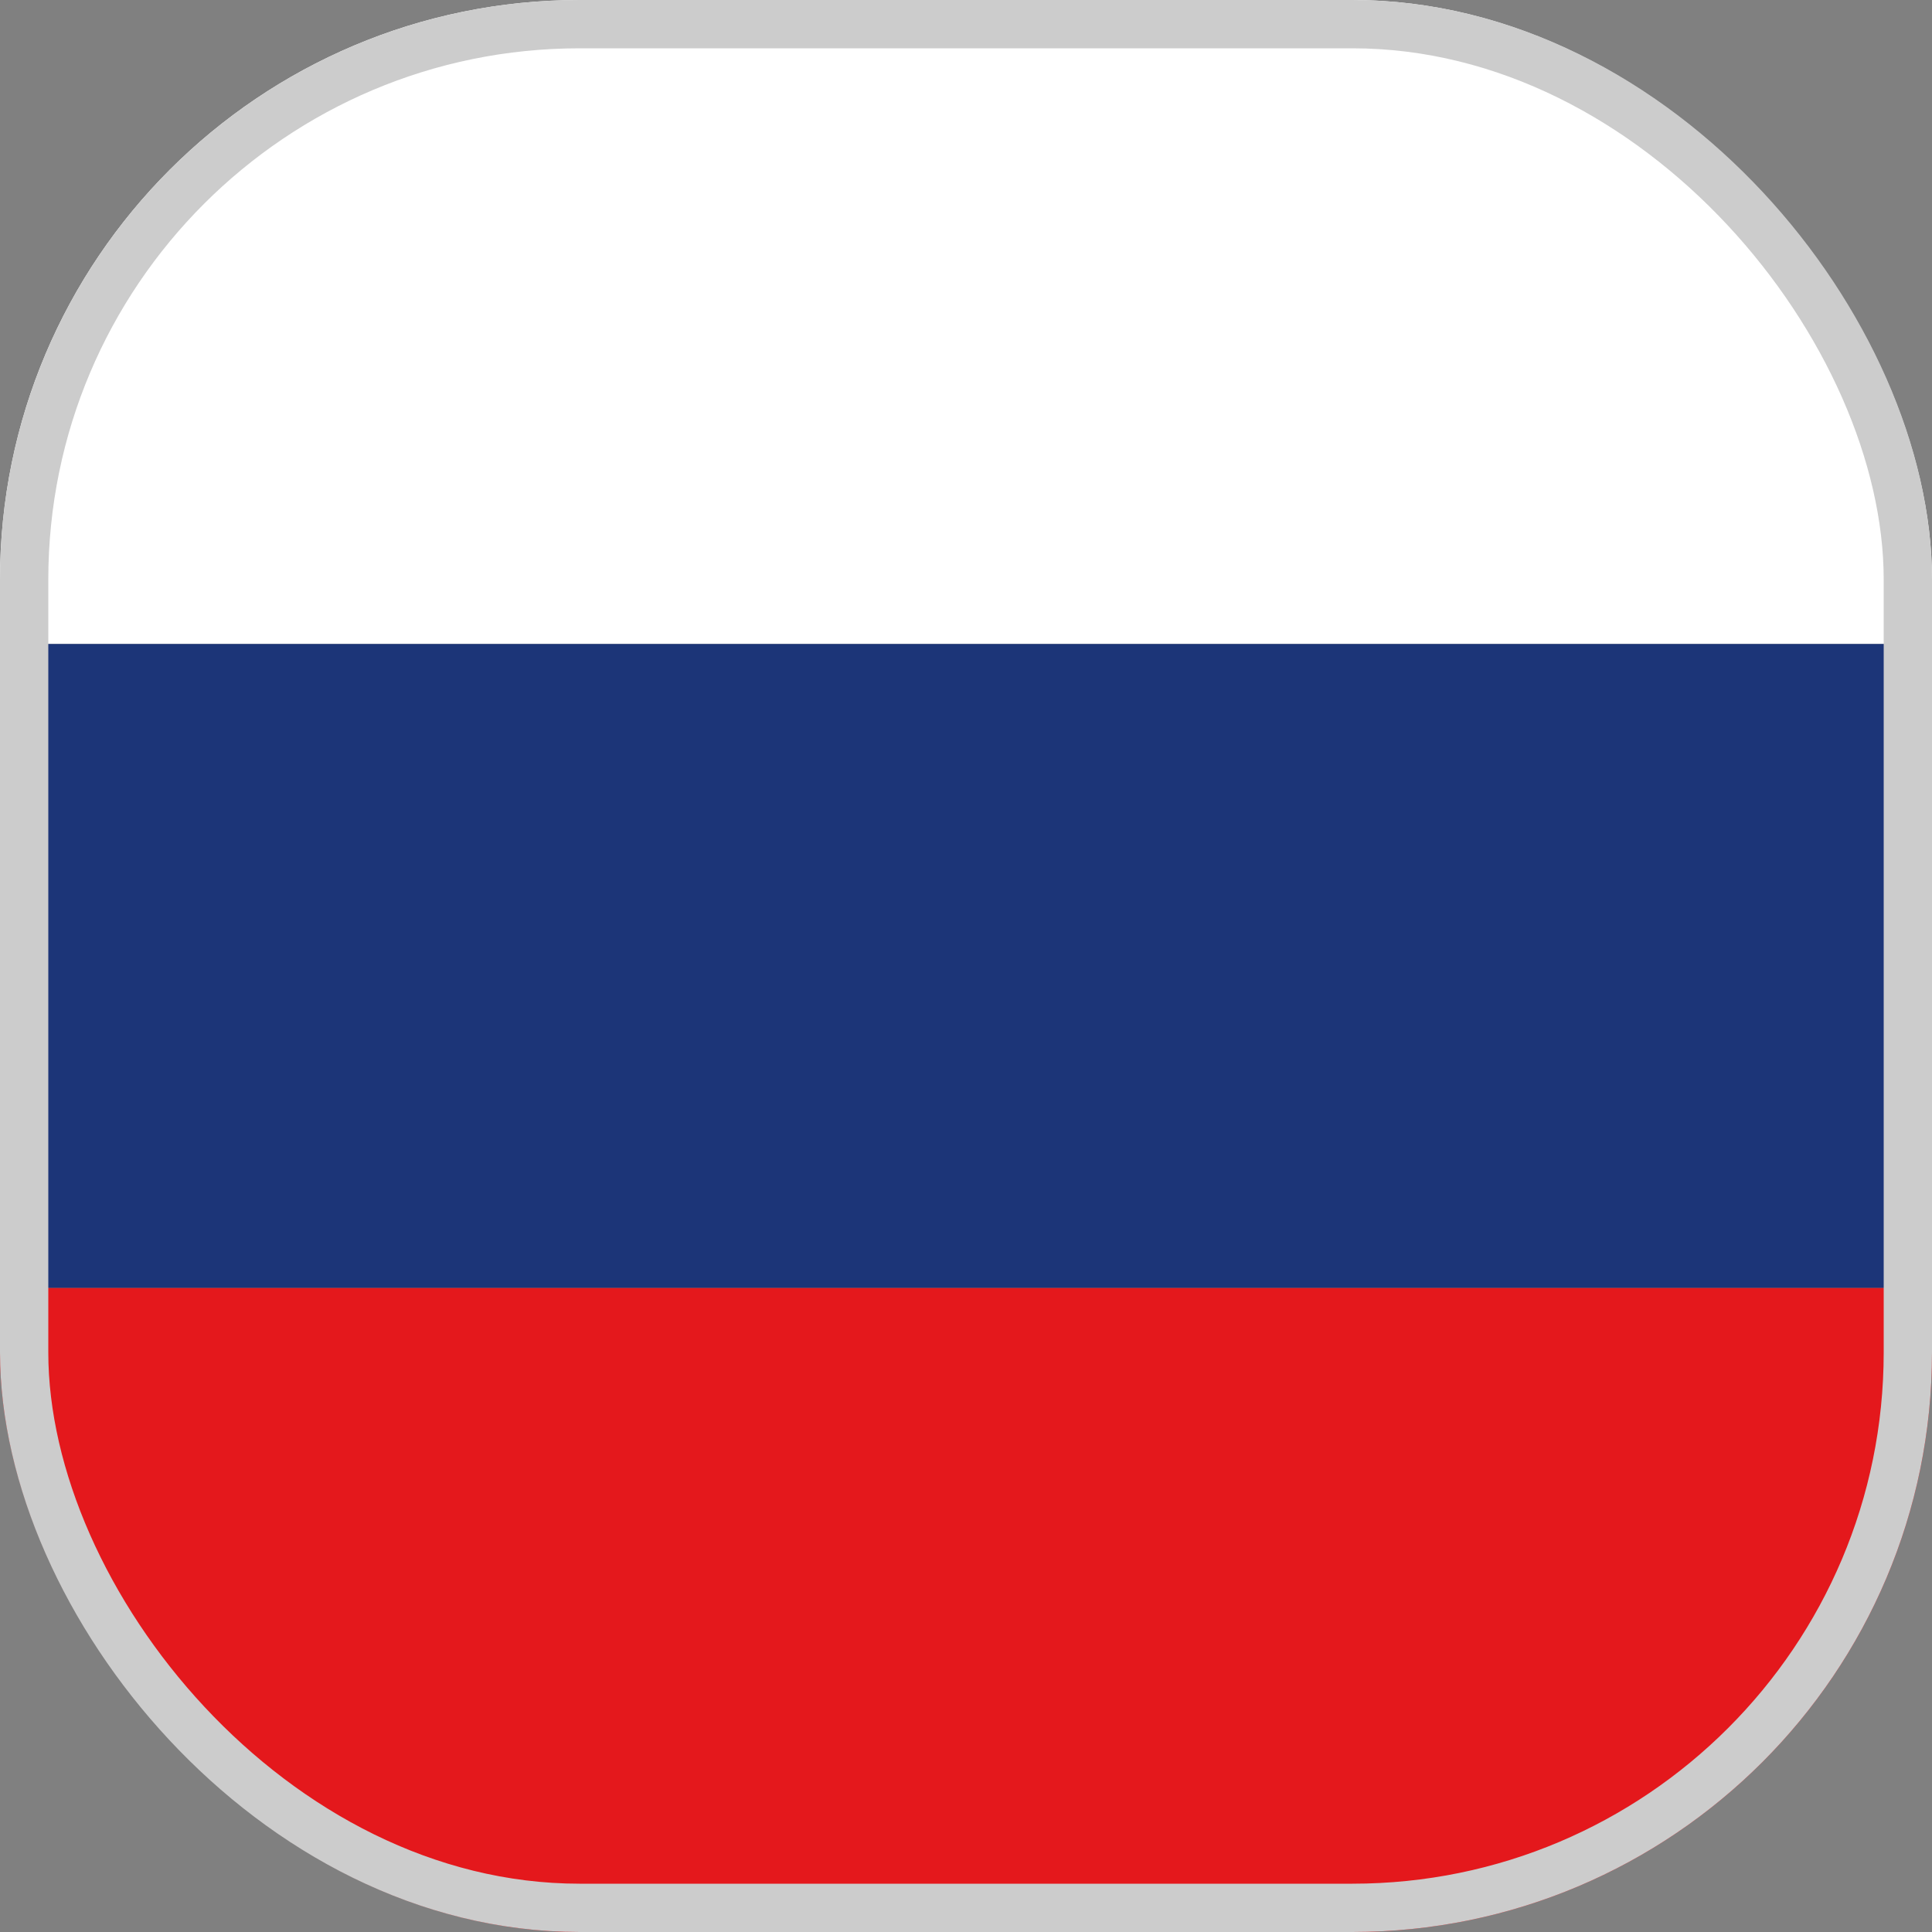 <svg width="40" height="40" viewBox="0 0 40 40" fill="none" xmlns="http://www.w3.org/2000/svg">
<rect x="0" y="0" width="40" height="40" fill="#808080" stroke="none"/>
<g clip-path="url(#clip0_4_177)">
<rect width="40" height="13.333" fill="white"/>
<rect y="13.333" width="40" height="13.333" fill="#1C3578"/>
<rect y="26.667" width="40" height="13.333" fill="#E4181C"/>
</g>
<rect x="0.5" y="0.5" width="39" height="39" rx="11.5" stroke="#CCCCCC"/>
<defs>
<clipPath id="clip0_4_177">
<rect width="40" height="40" rx="12" fill="white"/>
</clipPath>
</defs>
</svg>
